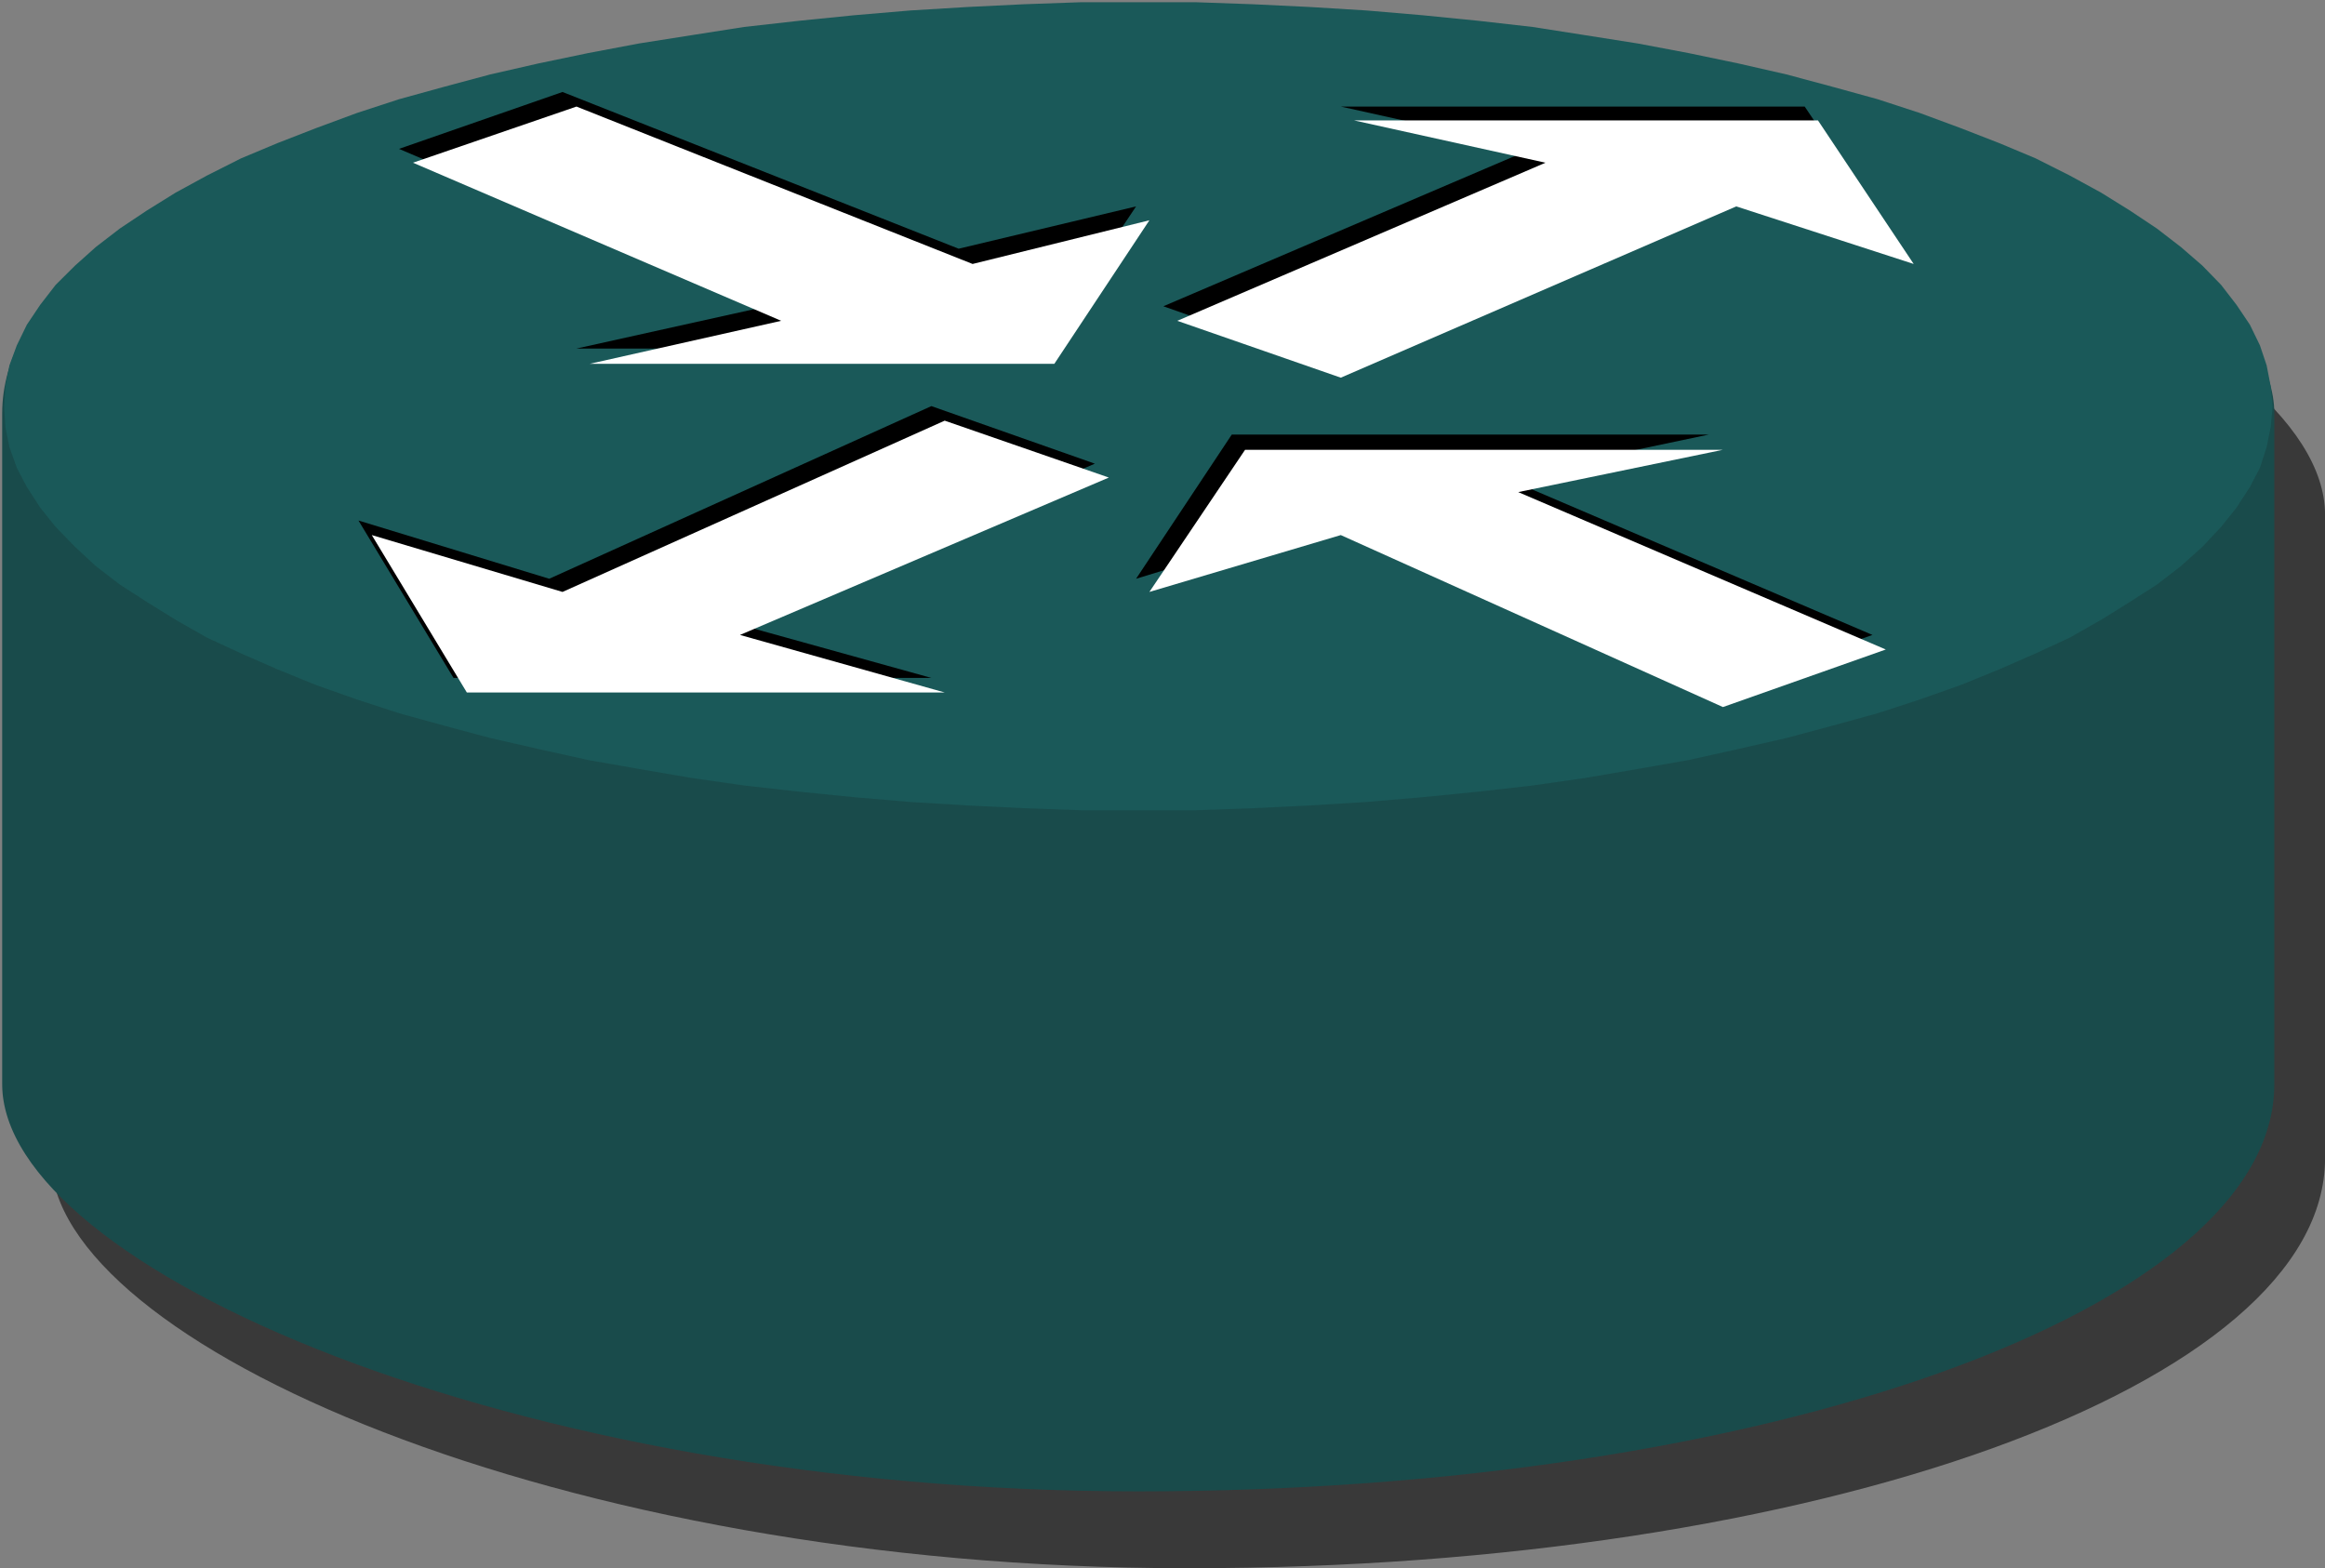 <?xml version="1.0" encoding="UTF-8" standalone="no"?>
<!-- Created with Inkscape (http://www.inkscape.org/) -->
<svg
   xmlns:dc="http://purl.org/dc/elements/1.1/"
   xmlns:cc="http://web.resource.org/cc/"
   xmlns:rdf="http://www.w3.org/1999/02/22-rdf-syntax-ns#"
   xmlns:svg="http://www.w3.org/2000/svg"
   xmlns="http://www.w3.org/2000/svg"
   xmlns:sodipodi="http://sodipodi.sourceforge.net/DTD/sodipodi-0.dtd"
   xmlns:inkscape="http://www.inkscape.org/namespaces/inkscape"
   id="svg1998"
   sodipodi:version="0.32"
   inkscape:version="0.45.1"
   width="66"
   height="44.516"
   version="1.0"
   sodipodi:docbase="/home/dex/Work/hg/w/gns3-artwork/symbols"
   sodipodi:docname="rt_standard.selected.svg"
   inkscape:output_extension="org.inkscape.output.svg.inkscape">
  <rect width="100%" height="100%" fill="#808080" stroke="none"/>
  <defs
     id="defs2001">
    <linearGradient
       id="linearGradient9312">
      <stop
         style="stop-color:#1a5959;stop-opacity:1;"
         offset="0"
         id="stop9314" />
      <stop
         style="stop-color:#e6e6e6;stop-opacity:0.941;"
         offset="1"
         id="stop9316" />
    </linearGradient>
    <marker
       inkscape:stockid="Arrow2Lstart"
       orient="auto"
       refY="0"
       refX="0"
       id="Arrow2Lstart"
       style="overflow:visible">
      <path
         id="path11918"
         style="font-size:12px;fill-rule:evenodd;stroke-width:0.625;stroke-linejoin:round"
         d="M 8.719,4.034 L -2.207,0.016 L 8.719,-4.002 C 6.973,-1.63 6.983,1.616 8.719,4.034 z "
         transform="matrix(1.1,0,0,1.1,1.1,0)" />
    </marker>
    <marker
       inkscape:stockid="Arrow1Send"
       orient="auto"
       refY="0"
       refX="0"
       id="Arrow1Send"
       style="overflow:visible">
      <path
         id="path11921"
         d="M 0,0 L 5,-5 L -12.5,0 L 5,5 L 0,0 z "
         style="fill-rule:evenodd;stroke:black;stroke-width:1pt;marker-start:none"
         transform="matrix(-0.2,0,0,-0.2,-1.2,0)" />
    </marker>
    <marker
       inkscape:stockid="Arrow1Lstart"
       orient="auto"
       refY="0"
       refX="0"
       id="Arrow1Lstart"
       style="overflow:visible">
      <path
         id="path11936"
         d="M 0,0 L 5,-5 L -12.5,0 L 5,5 L 0,0 z "
         style="fill-rule:evenodd;stroke:black;stroke-width:1pt;marker-start:none"
         transform="matrix(0.8,0,0,0.8,10,0)" />
    </marker>
  </defs>
  <sodipodi:namedview
     inkscape:window-height="940"
     inkscape:window-width="1280"
     inkscape:pageshadow="2"
     inkscape:pageopacity="0.0"
     guidetolerance="10.0"
     gridtolerance="10.0"
     objecttolerance="10.0"
     borderopacity="1.0"
     bordercolor="#666666"
     pagecolor="#ffffff"
     id="base"
     showguides="true"
     inkscape:guide-bbox="true"
     inkscape:zoom="3.9479168"
     inkscape:cx="-38.564899"
     inkscape:cy="19.561489"
     inkscape:window-x="0"
     inkscape:window-y="32"
     inkscape:current-layer="svg1998" />
  <rect
     style="opacity:1;fill:#000000;fill-opacity:0.557;fill-rule:evenodd;stroke:none;stroke-width:0.2;stroke-linecap:square;stroke-linejoin:miter;stroke-miterlimit:4;stroke-dasharray:none;stroke-opacity:1"
     id="rect4558"
     width="64.553"
     height="41.539"
     x="1.448"
     y="2.977"
     ry="11.632"
     rx="32.213"
     inkscape:transform-center-x="8.4568136" />
  <rect
     style="opacity:1;fill:#194b4b;fill-opacity:1;fill-rule:evenodd;stroke:none;stroke-width:0.015;stroke-linecap:square;stroke-linejoin:miter;stroke-miterlimit:4;stroke-dasharray:none;stroke-opacity:1"
     id="rect9971"
     width="64.499"
     height="42.154"
     x="0.062"
     y="0.181"
     ry="11.557"
     rx="32.25"
     inkscape:transform-center-x="8.2952569" />
  <g
     id="g4160">
    <path
       id="path4815"
       d="M 64.514,11.541 L 64.457,10.956 L 64.343,10.37 L 64.153,9.804 L 63.868,9.218 L 63.487,8.652 L 63.05,8.086 L 62.518,7.539 L 61.909,7.012 L 61.225,6.485 L 60.464,5.978 L 59.647,5.47 L 58.753,4.982 L 57.783,4.494 L 56.757,4.064 L 55.654,3.635 L 54.494,3.206 L 53.296,2.815 L 52.022,2.464 L 50.71,2.112 L 49.341,1.8 L 47.934,1.507 L 46.489,1.234 L 45.006,1 L 43.504,0.765 L 41.964,0.59 L 40.386,0.433 L 38.789,0.297 L 37.192,0.199 L 35.576,0.121 L 33.94,0.063 L 32.324,0.063 L 32.324,0.063 L 30.689,0.063 L 29.054,0.121 L 27.457,0.199 L 25.841,0.297 L 24.244,0.433 L 22.684,0.59 L 21.125,0.765 L 19.623,1 L 18.14,1.234 L 16.695,1.507 L 15.288,1.8 L 13.919,2.112 L 12.607,2.464 L 11.333,2.815 L 10.136,3.206 L 8.976,3.635 L 7.873,4.064 L 6.846,4.494 L 5.877,4.982 L 4.983,5.47 L 4.165,5.978 L 3.405,6.485 L 2.72,7.012 L 2.131,7.539 L 1.58,8.086 L 1.142,8.652 L 0.762,9.218 L 0.477,9.804 L 0.268,10.37 L 0.154,10.956 L 0.116,11.541 L 0.116,11.541 L 0.154,12.127 L 0.268,12.693 L 0.477,13.279 L 0.762,13.825 L 1.142,14.411 L 1.58,14.958 L 2.131,15.524 L 2.72,16.07 L 3.405,16.597 L 4.165,17.085 L 4.983,17.593 L 5.877,18.101 L 6.846,18.55 L 7.873,18.999 L 8.976,19.448 L 10.136,19.858 L 11.333,20.248 L 12.607,20.599 L 13.919,20.951 L 15.288,21.263 L 16.695,21.575 L 18.14,21.829 L 19.623,22.083 L 21.125,22.298 L 22.684,22.473 L 24.244,22.63 L 25.841,22.766 L 27.457,22.864 L 29.054,22.942 L 30.689,23.001 L 32.324,23.001 L 32.324,23.001 L 33.94,23.001 L 35.576,22.942 L 37.192,22.864 L 38.789,22.766 L 40.386,22.63 L 41.964,22.473 L 43.504,22.298 L 45.006,22.083 L 46.489,21.829 L 47.934,21.575 L 49.341,21.263 L 50.71,20.951 L 52.022,20.599 L 53.296,20.248 L 54.494,19.858 L 55.654,19.448 L 56.757,18.999 L 57.783,18.55 L 58.753,18.101 L 59.647,17.593 L 60.464,17.085 L 61.225,16.597 L 61.909,16.07 L 62.518,15.524 L 63.05,14.958 L 63.487,14.411 L 63.868,13.825 L 64.153,13.279 L 64.343,12.693 L 64.457,12.127 L 64.514,11.541"
       style="fill:#1a5959;fill-opacity:1;stroke:none;stroke-width:0.019;stroke-miterlimit:4;stroke-dasharray:none;stroke-opacity:1" />
    <path
       id="path4819"
       d="M 33.024,8.694 L 37.665,10.327 L 48.909,5.446 L 53.947,7.06 L 51.23,3.025 L 38.061,3.025 L 43.476,4.226 L 33.024,8.694"
       style="fill:#000000;stroke:none;stroke-width:0.001" />
    <path
       id="path4821"
       d="M 31.08,13.162 L 26.439,11.528 L 15.591,16.429 L 10.176,14.776 L 12.874,19.244 L 26.439,19.244 L 20.628,17.63 L 31.08,13.162"
       style="fill:#000000;stroke:none;stroke-width:0.001" />
    <path
       id="path4823"
       d="M 11.327,4.226 L 15.968,2.611 L 27.213,7.06 L 32.25,5.859 L 29.552,9.894 L 16.365,9.894 L 21.779,8.694 L 11.327,4.226"
       style="fill:#000000;stroke:none;stroke-width:0.001" />
    <path
       id="path4825"
       d="M 53.154,18.024 L 48.513,19.657 L 37.665,14.776 L 32.25,16.429 L 34.967,12.335 L 48.513,12.335 L 42.702,13.556 L 53.154,18.024"
       style="fill:#000000;stroke:none;stroke-width:0.001" />
    <path
       id="path4827"
       d="M 33.42,9.107 L 38.061,10.721 L 49.287,5.859 L 54.324,7.493 L 51.607,3.418 L 38.438,3.418 L 43.872,4.619 L 33.42,9.107"
       style="fill:#ffffff;stroke:none;stroke-width:0.001" />
    <path
       id="path4829"
       d="M 31.477,13.556 L 26.817,11.941 L 15.968,16.803 L 10.554,15.189 L 13.252,19.657 L 26.817,19.657 L 21.006,18.024 L 31.477,13.556"
       style="fill:#ffffff;stroke:none;stroke-width:0.001" />
    <path
       id="path4831"
       d="M 11.723,4.619 L 16.365,3.025 L 27.609,7.493 L 32.628,6.253 L 29.93,10.327 L 16.742,10.327 L 22.176,9.107 L 11.723,4.619"
       style="fill:#ffffff;stroke:none;stroke-width:0.001" />
    <path
       id="path4833"
       d="M 53.532,18.437 L 48.909,20.071 L 38.061,15.189 L 32.628,16.803 L 35.344,12.768 L 48.909,12.768 L 43.098,13.969 L 53.532,18.437"
       style="fill:#ffffff;stroke:none;stroke-width:0.001" />
  </g>
</svg>
